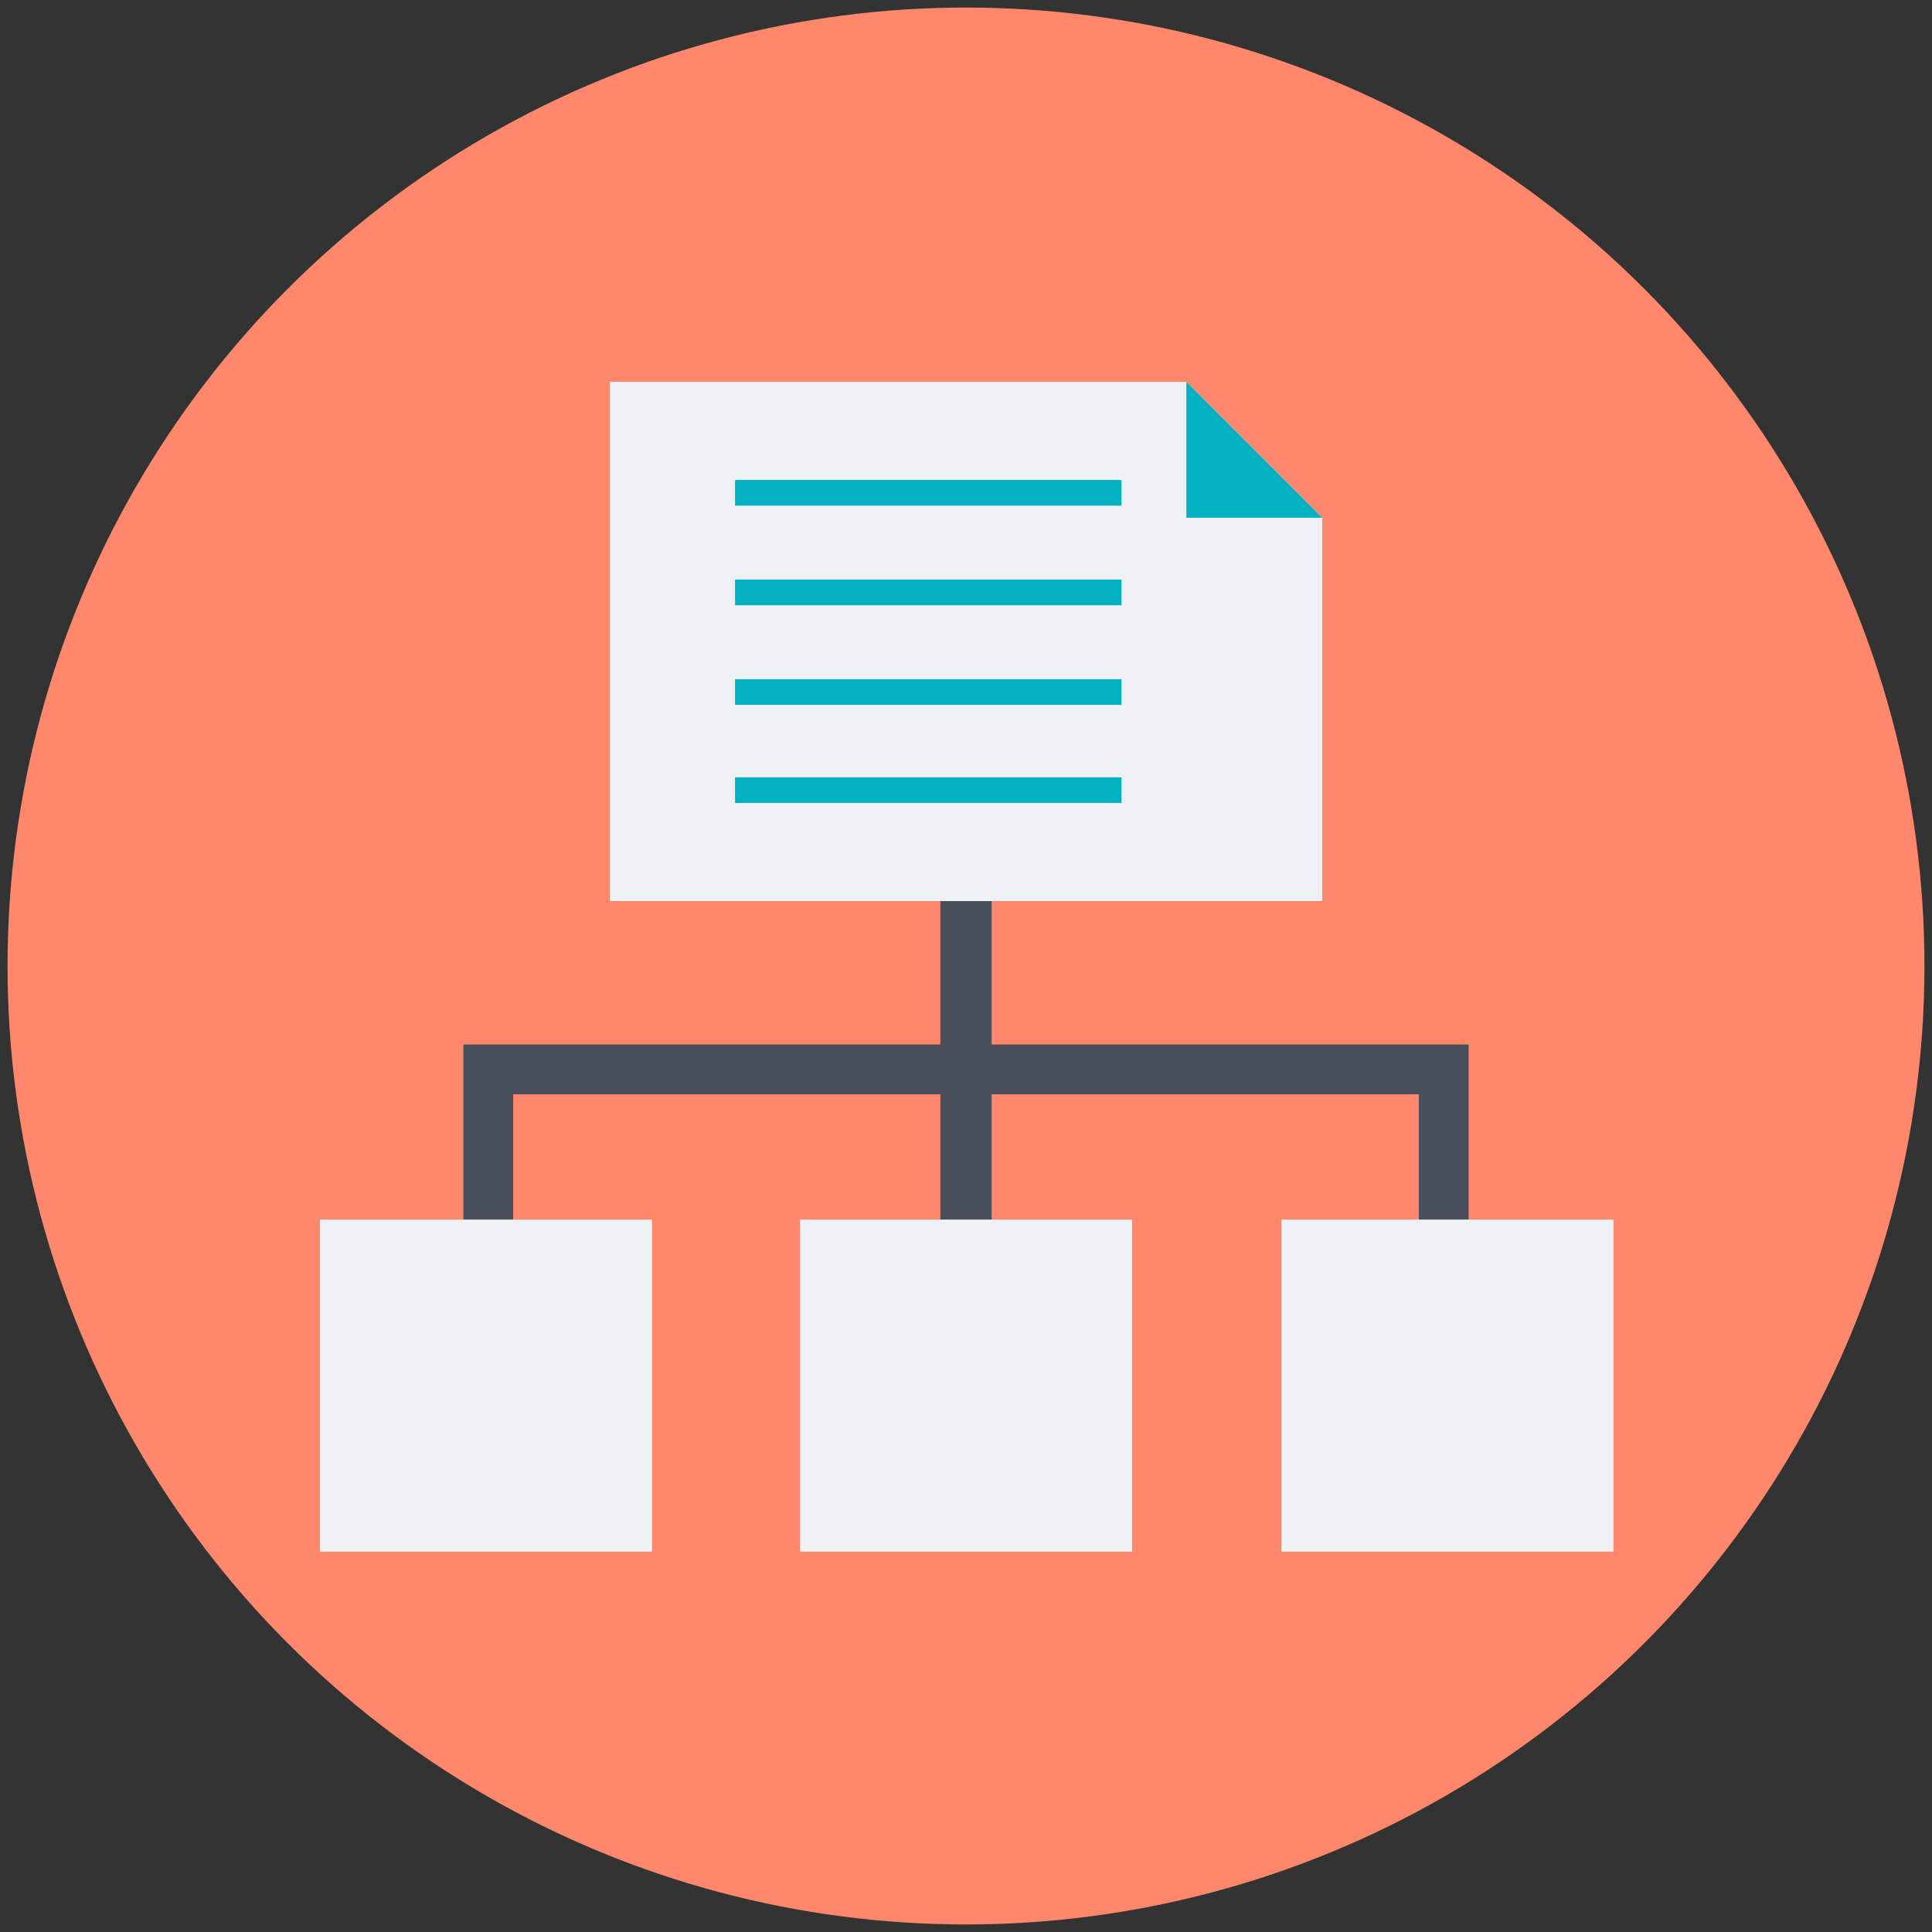 <?xml version="1.0" encoding="UTF-8"?>
<!DOCTYPE svg PUBLIC "-//W3C//DTD SVG 1.1//EN" "http://www.w3.org/Graphics/SVG/1.1/DTD/svg11.dtd">
<svg xmlns="http://www.w3.org/2000/svg" xmlns:xlink="http://www.w3.org/1999/xlink" version="1.1" id="Layer_1" x="0px" y="0px" viewBox="0 0 128 128" enable-background="new 0 0 128 128" xml:space="preserve">
<rect x="0" y="0" width="128" height="128" fill="#333333" stroke="none"/>
<g>
	<circle fill="#FF876C" cx="64" cy="64" r="63.5"/>
	<g>
		<polygon fill="#EFF2F4" points="78.6,25.3 40.4,25.3 40.4,59.7 87.6,59.7 87.6,34.3   "/>
		<polygon fill="#01B0C1" points="78.6,34.3 87.6,34.3 78.6,25.3   "/>
		<g>
			<rect x="48.7" y="31.8" fill="#01B0C1" width="25.6" height="1.7"/>
			<rect x="48.7" y="38.4" fill="#01B0C1" width="25.6" height="1.7"/>
			<rect x="48.7" y="45" fill="#01B0C1" width="25.6" height="1.7"/>
			<rect x="48.7" y="51.5" fill="#01B0C1" width="25.6" height="1.7"/>
		</g>
		<polygon fill="#474F5A" points="65.7,69.2 65.7,59.7 62.3,59.7 62.3,69.2 30.7,69.2 30.7,84.1 34,84.1 34,72.5 62.3,72.5     62.3,84.1 65.7,84.1 65.7,72.5 94,72.5 94,84.1 97.3,84.1 97.3,69.2   "/>
		<rect x="53" y="80.8" fill="#EFF2F4" width="22" height="22"/>
		<g>
			<rect x="84.9" y="80.8" fill="#EFF2F4" width="22" height="22"/>
			<rect x="21.2" y="80.8" fill="#EFF2F4" width="22" height="22"/>
		</g>
	</g>
</g>

	</svg>
